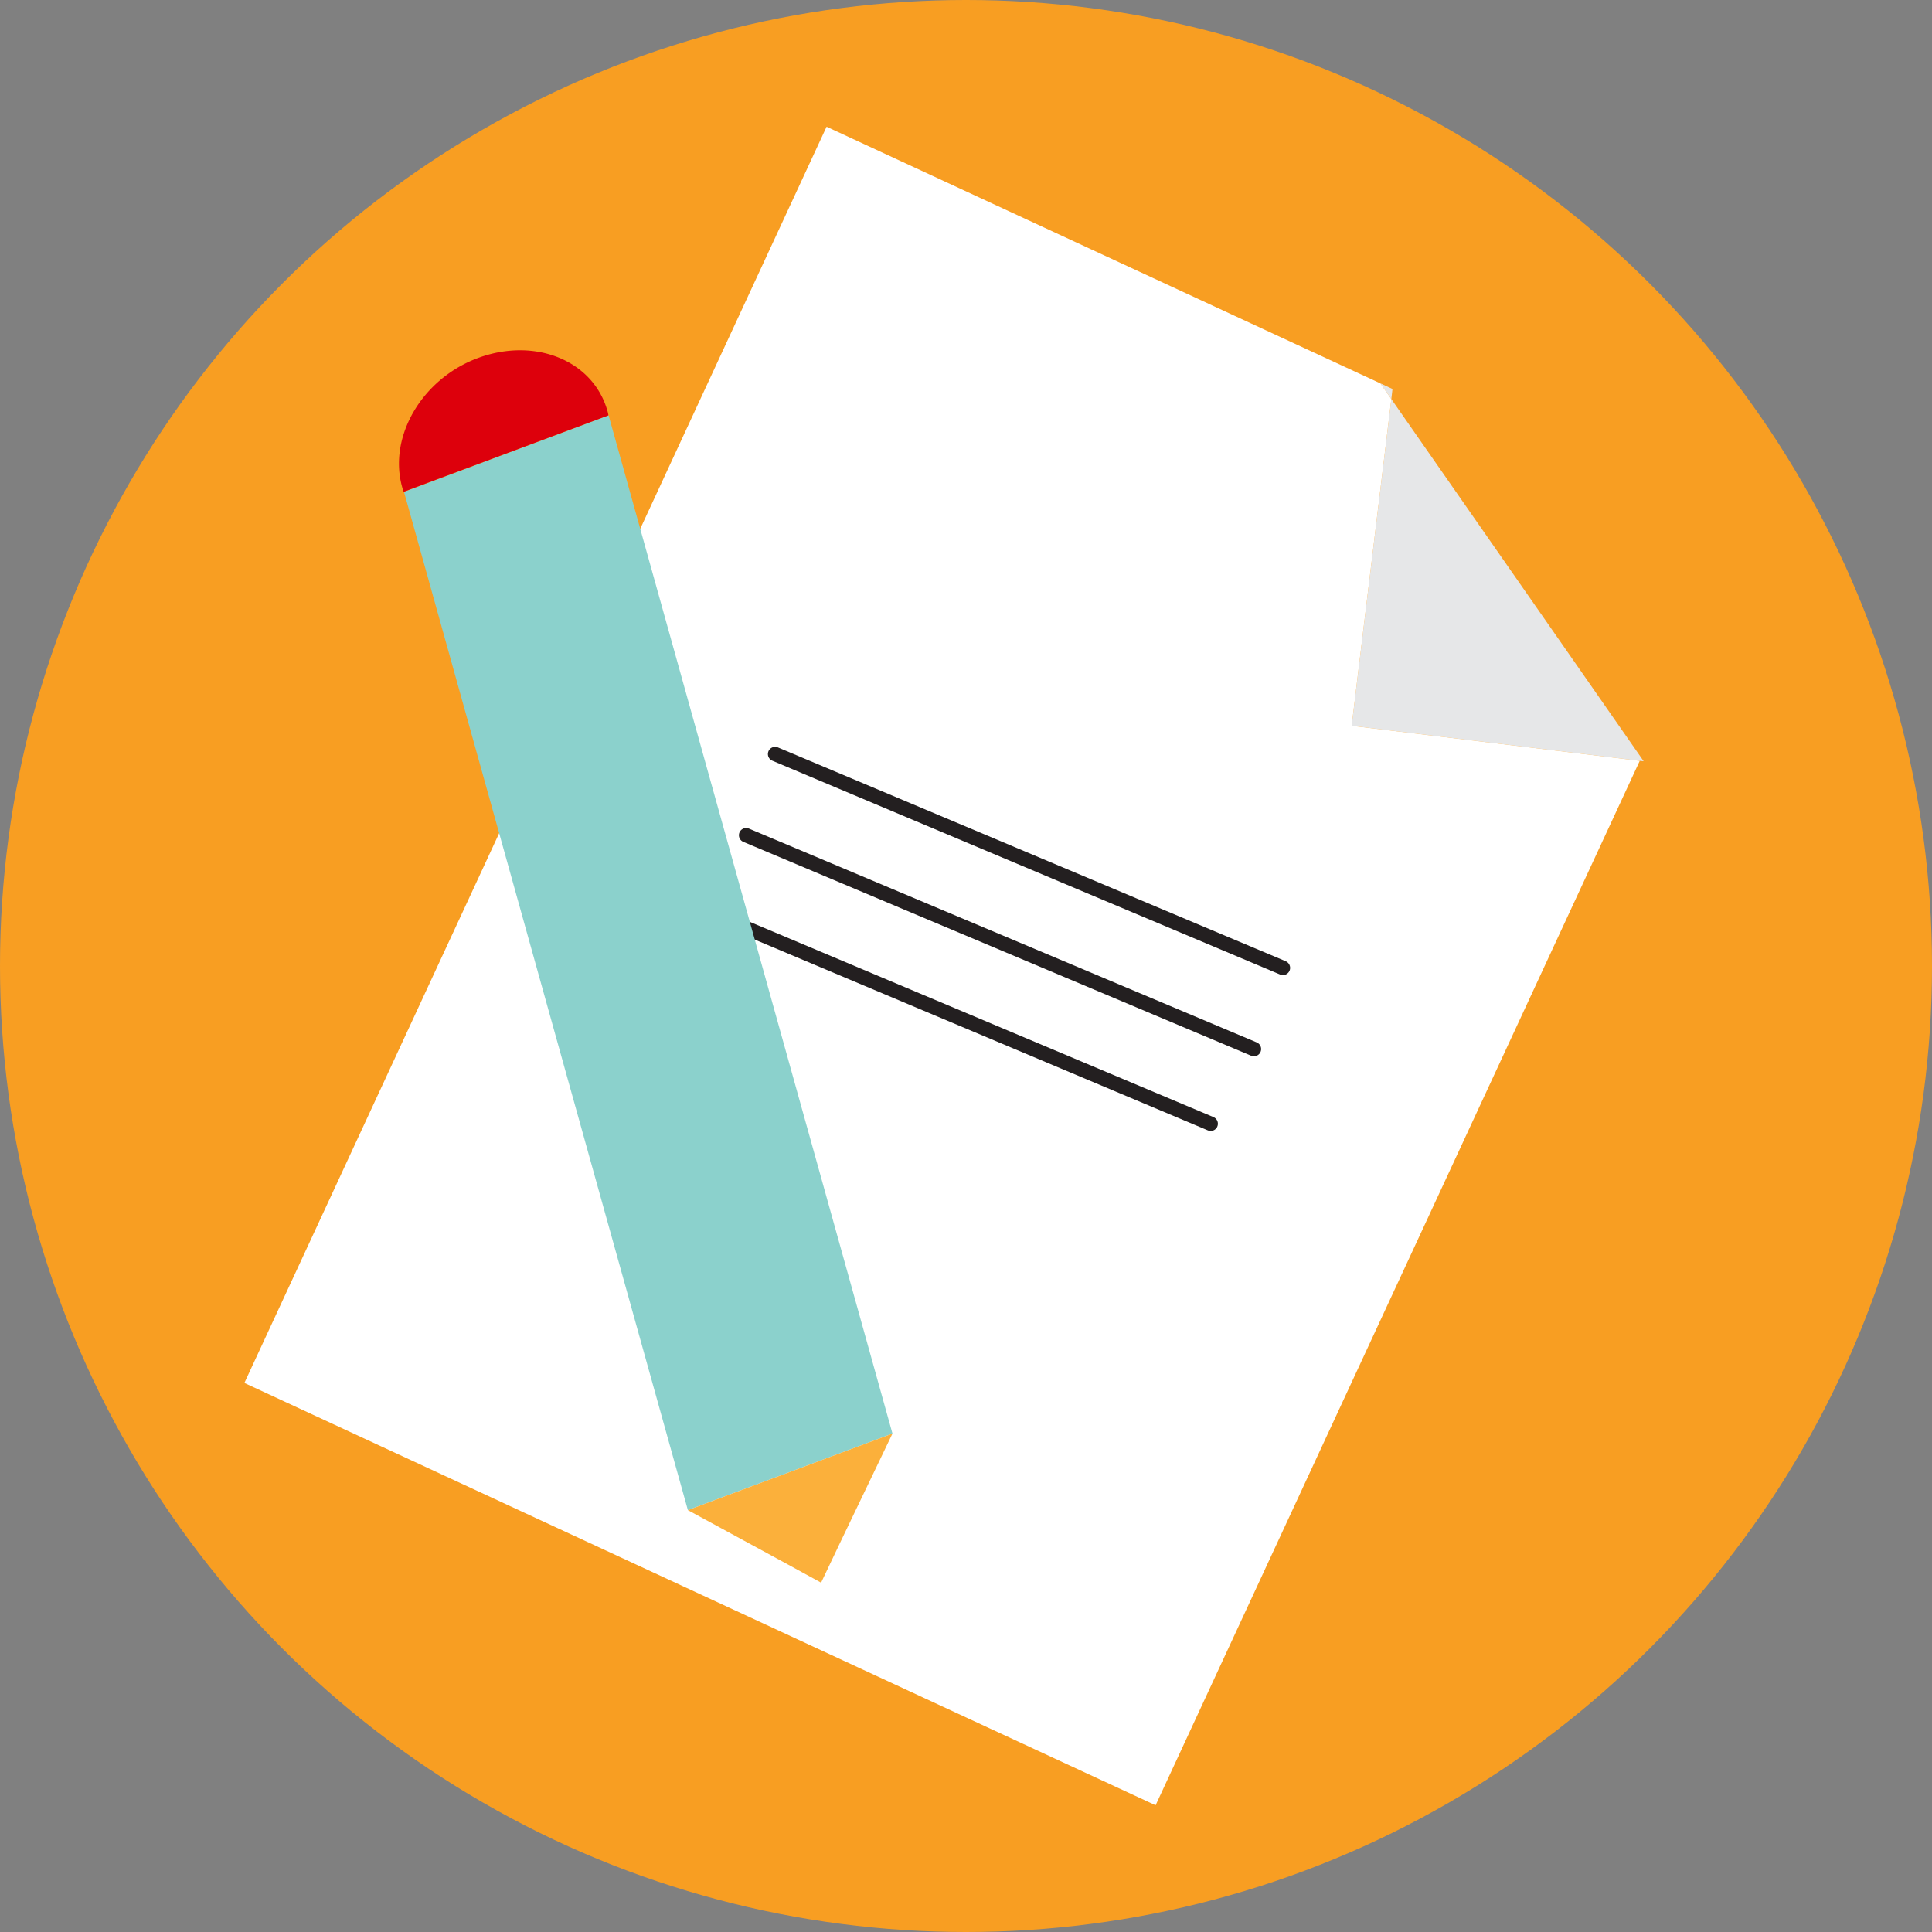 <svg xmlns="http://www.w3.org/2000/svg" viewBox="0 0 134 134"><rect x="0" y="0" width="134" height="134" fill="#808080" stroke="none"/><defs><style>.cls-1{fill:#f89e22;}.cls-2{fill:#e6e7e8;}.cls-3{fill:#fff;}.cls-4{fill:none;stroke:#231f20;stroke-linecap:round;stroke-miterlimit:10;}.cls-5{fill:#8bd1cc;}.cls-6{fill:#fbb03b;}.cls-7{fill:#dd000c;}</style></defs><title>icon_apply</title><g id="Layer_2" data-name="Layer 2"><g id="icon_apply"><g id="Layer_27" data-name="Layer 27"><circle class="cls-1" cx="67" cy="67" r="67"/></g><polygon class="cls-2" points="96.5 27.68 93.75 50.34 113.73 52.77 114 52.8 113.83 52.55 96.5 27.68"/><polygon class="cls-2" points="96.58 26.98 96.5 27.68 95.74 26.59 96.58 26.98"/><polygon class="cls-3" points="113.73 52.77 80.15 125.21 16.95 95.92 57.33 8.79 95.74 26.59 96.5 27.68 93.75 50.34 113.73 52.77"/><line class="cls-4" x1="53.76" y1="52.3" x2="88.98" y2="67.13"/><line class="cls-4" x1="51.75" y1="57.93" x2="86.97" y2="72.76"/><line class="cls-4" x1="48.75" y1="63.11" x2="83.97" y2="77.94"/><polygon class="cls-5" points="28.03 34.11 42.2 28.81 42.21 28.8 61.9 99.43 47.71 104.74 28.02 34.11 28.03 34.11"/><polygon class="cls-6" points="47.71 104.74 54.5 108.43 56.95 109.77 58.33 106.87 61.9 99.43 47.71 104.74"/><path class="cls-7" d="M42.13,28.5a2.35,2.35,0,0,1,.07.31L28,34.11a2.3,2.3,0,0,1-.1-.3c-1-3.53,1.39-7.58,5.31-9S41.14,25,42.13,28.5Z"/></g></g></svg>